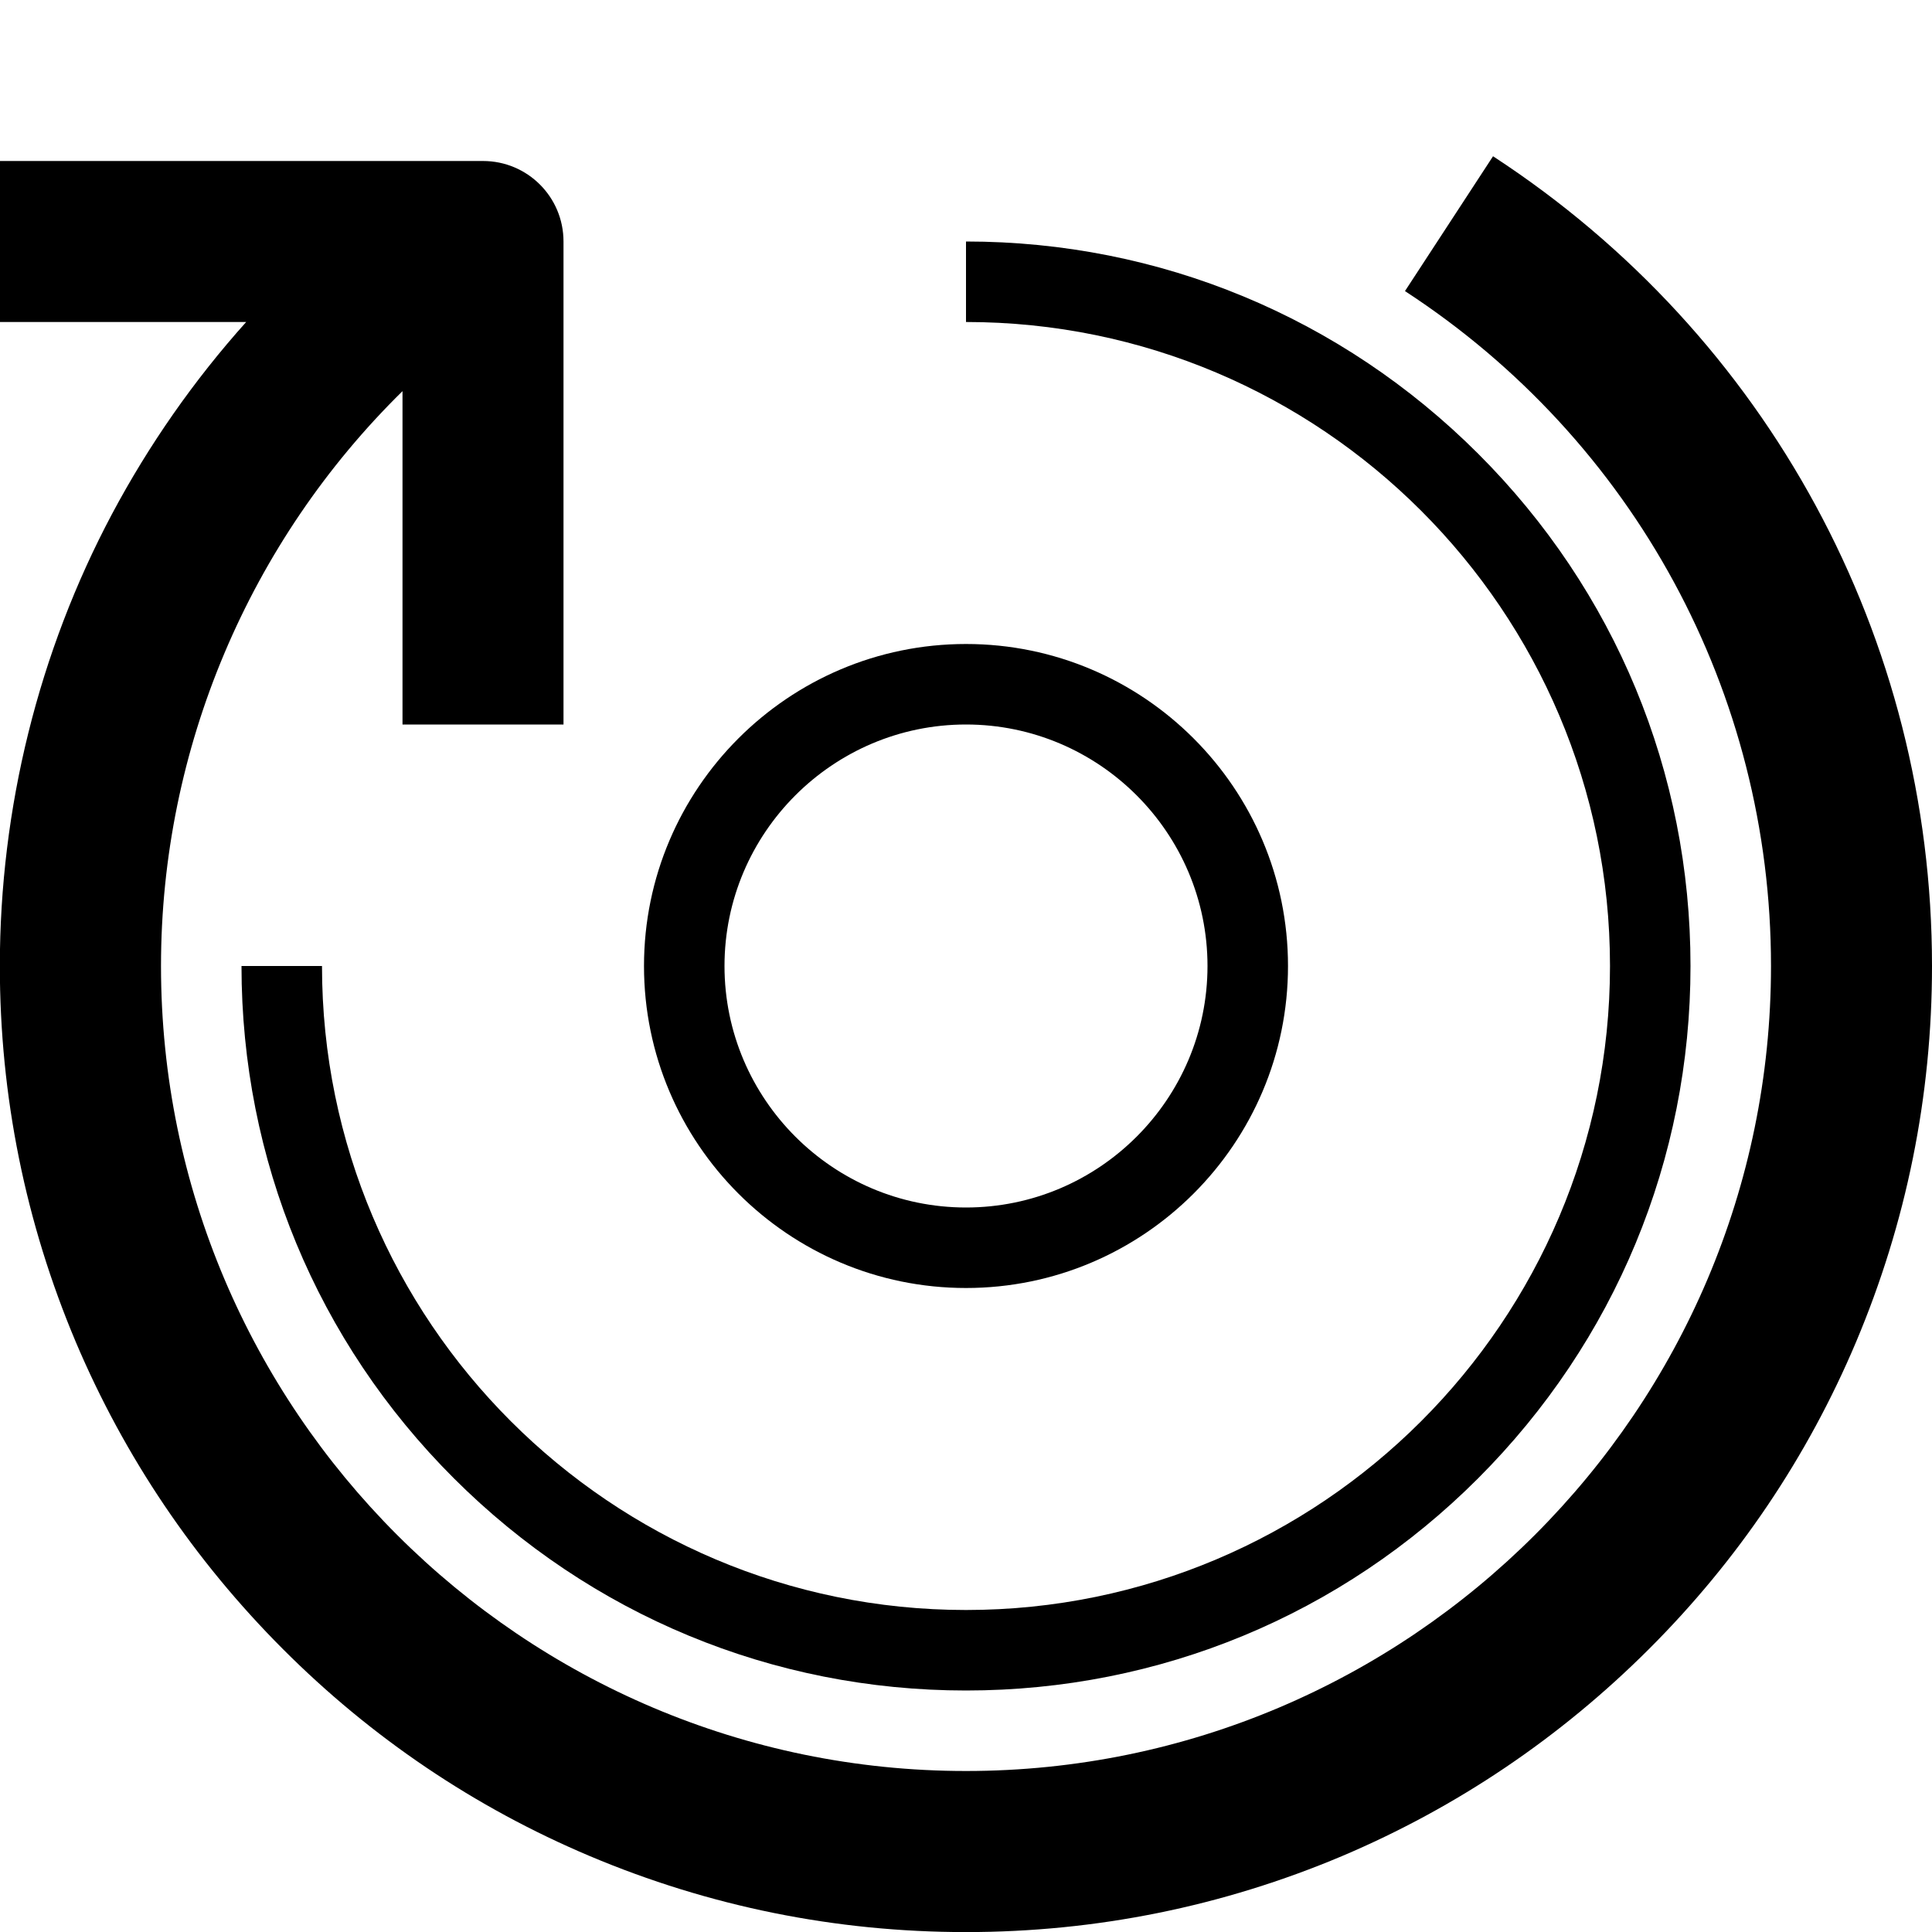 <svg version="1.1" xmlns="http://www.w3.org/2000/svg" width="24" height="24" viewBox="0 0 24 24" id="Cw2Icon">
  <path d="M0 2h6c0.553 0 1 0.447 1 1v6h-2v-4.141c-1.9 1.866-3 4.437-3 7.141 0 5.513 4.488 10 10 10s10-4.488 10-10c0-3.394-1.7-6.528-4.547-8.384l1.094-1.675c3.416 2.228 5.453 5.988 5.453 10.059 0 1.619-0.319 3.191-0.944 4.672-0.603 1.428-1.469 2.712-2.572 3.813s-2.384 1.966-3.813 2.572c-1.481 0.625-3.053 0.944-4.672 0.944s-3.191-0.319-4.672-0.944c-1.428-0.603-2.712-1.469-3.813-2.572s-1.966-2.384-2.572-3.813c-0.625-1.481-0.944-3.053-0.944-4.672 0-1.956 0.481-3.9 1.394-5.616 0.456-0.856 1.016-1.659 1.666-2.384h-3.059v-2z" ></path>
  <path d="M21 12c0 2.403-0.938 4.662-2.637 6.363s-3.959 2.637-6.363 2.637c-2.403 0-4.662-0.938-6.363-2.637s-2.637-3.959-2.637-6.363h1c0 4.413 3.588 8 8 8s8-3.588 8-8c0-4.413-3.588-8-8-8v-1c2.403 0 4.662 0.938 6.363 2.637s2.637 3.959 2.637 6.363z" ></path>
  <path d="M16 12c0 2.206-1.794 4-4 4s-4-1.794-4-4c0-2.206 1.794-4 4-4s4 1.794 4 4zM9 12c0 1.653 1.347 3 3 3s3-1.347 3-3-1.347-3-3-3-3 1.347-3 3z" ></path>
</svg>

